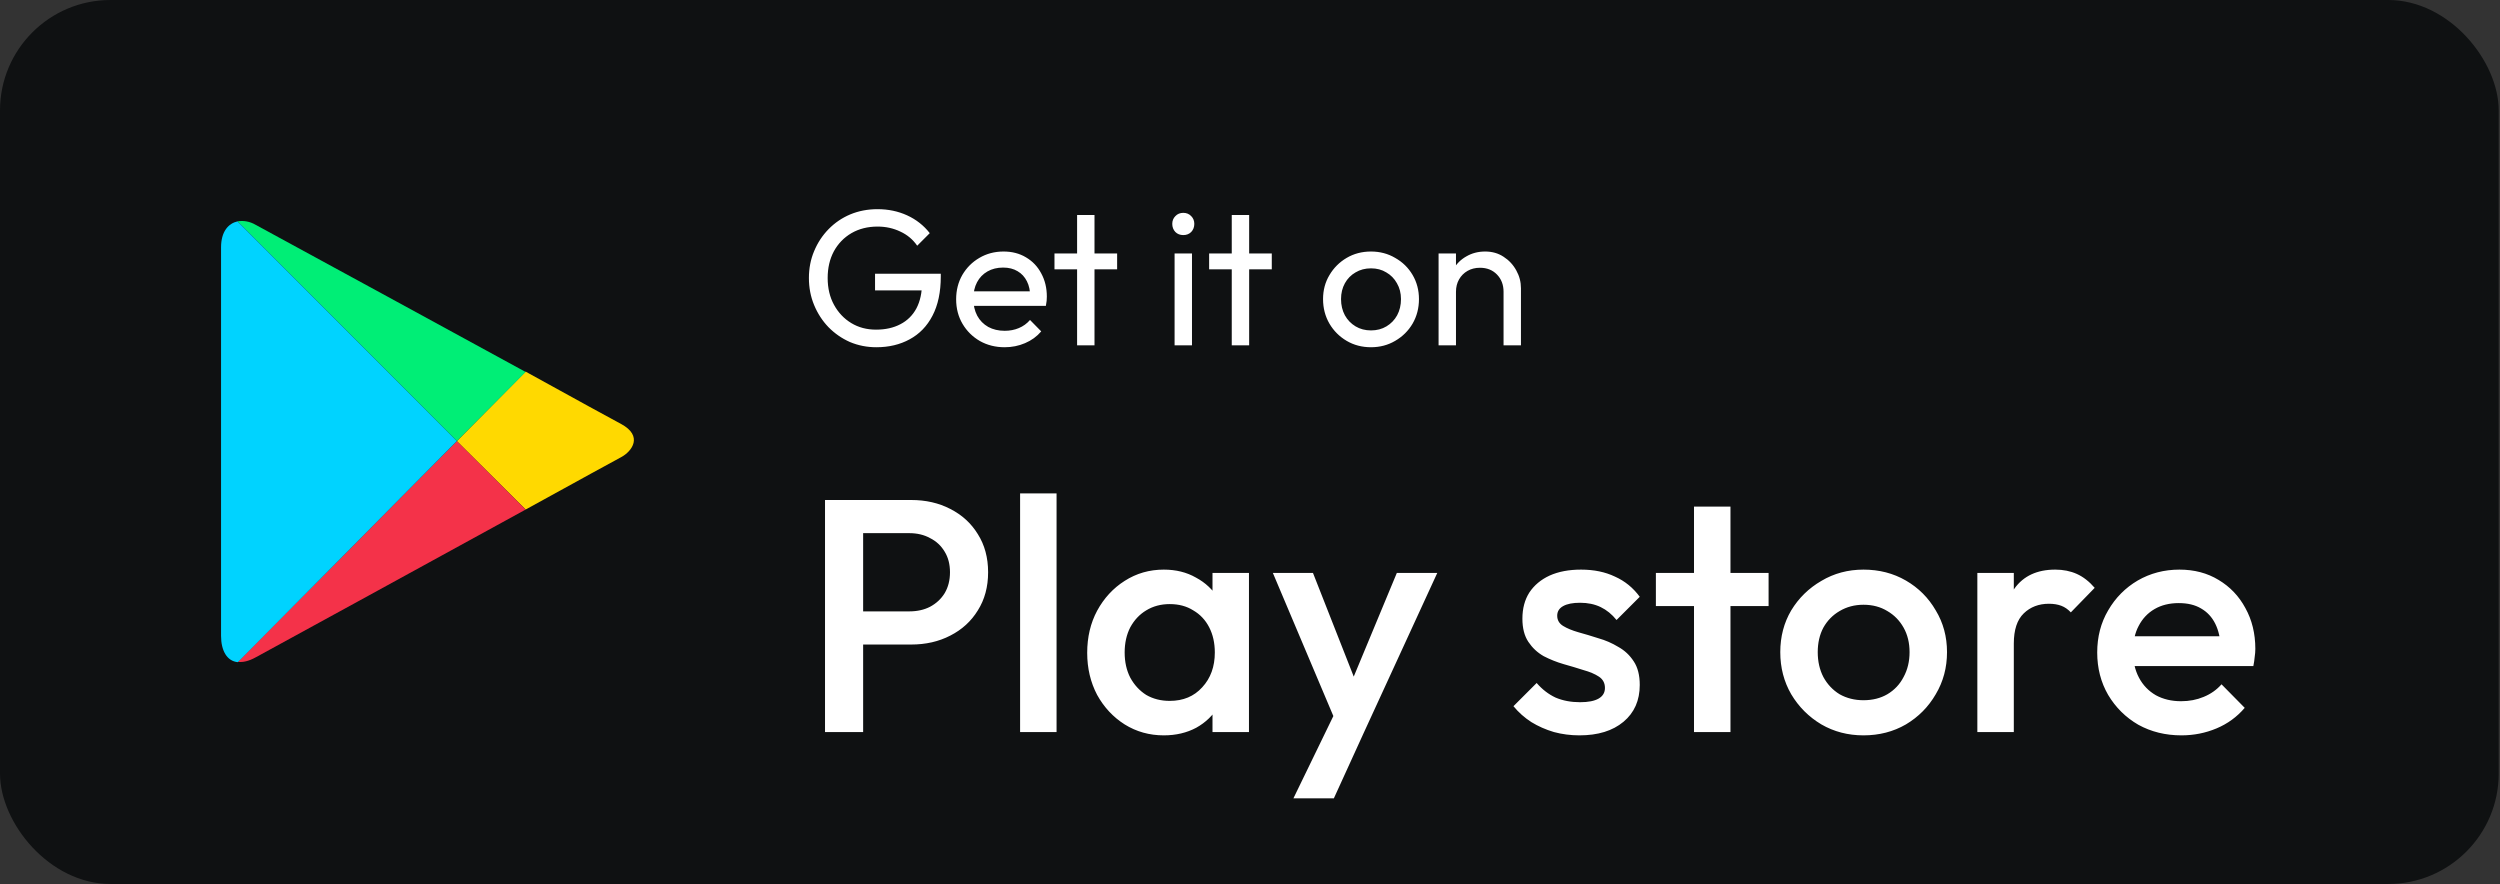 <svg width="181" height="64" viewBox="0 0 181 64" fill="none" xmlns="http://www.w3.org/2000/svg">
<rect x="0" y="0" width="181" height="64" fill="#333333" stroke="none"/>
<rect width="180.907" height="64" rx="8" fill="#0F1112"/>
<g clip-path="url(#clip0_0_809)">
<path d="M38.056 36.891C41.846 34.809 44.72 33.223 44.968 33.1C45.761 32.678 46.579 31.563 44.968 30.697C44.448 30.424 41.648 28.887 38.056 26.906L33.075 31.935L38.056 36.891V36.891Z" fill="#FFD900"/>
<path d="M33.075 31.935L17.218 47.917C17.59 47.966 18.011 47.867 18.506 47.595C19.546 47.026 30.573 41.004 38.056 36.892L33.075 31.935Z" fill="#F43249"/>
<path d="M33.075 31.935L38.056 26.93C38.056 26.93 19.622 16.87 18.506 16.276C18.086 16.027 17.615 15.953 17.194 16.027L33.075 31.935Z" fill="#00EE76"/>
<path d="M33.075 31.935L17.194 16.027C16.549 16.176 16.004 16.746 16.004 17.91V46.034C16.004 47.1 16.426 47.867 17.218 47.941L33.075 31.935Z" fill="#00D3FF"/>
</g>
<path d="M63.451 25.14C62.769 25.14 62.13 25.014 61.533 24.762C60.945 24.501 60.427 24.141 59.979 23.684C59.54 23.227 59.195 22.695 58.943 22.088C58.691 21.481 58.565 20.828 58.565 20.128C58.565 19.428 58.691 18.779 58.943 18.182C59.195 17.575 59.545 17.043 59.993 16.586C60.441 16.129 60.963 15.774 61.561 15.522C62.167 15.27 62.825 15.144 63.535 15.144C64.309 15.144 65.023 15.293 65.677 15.592C66.33 15.891 66.876 16.32 67.315 16.88L66.405 17.79C66.097 17.342 65.691 17.001 65.187 16.768C64.683 16.525 64.132 16.404 63.535 16.404C62.825 16.404 62.195 16.563 61.645 16.88C61.103 17.197 60.679 17.636 60.371 18.196C60.072 18.756 59.923 19.4 59.923 20.128C59.923 20.865 60.077 21.514 60.385 22.074C60.693 22.634 61.108 23.073 61.631 23.39C62.153 23.707 62.751 23.866 63.423 23.866C64.104 23.866 64.692 23.735 65.187 23.474C65.691 23.213 66.078 22.83 66.349 22.326C66.619 21.813 66.755 21.187 66.755 20.45L67.553 21.024H63.353V19.82H68.113V20.016C68.113 21.145 67.912 22.093 67.511 22.858C67.119 23.614 66.568 24.183 65.859 24.566C65.159 24.949 64.356 25.14 63.451 25.14ZM72.739 25.14C72.076 25.14 71.479 24.991 70.947 24.692C70.415 24.384 69.995 23.969 69.687 23.446C69.379 22.923 69.225 22.331 69.225 21.668C69.225 21.015 69.374 20.427 69.673 19.904C69.981 19.381 70.391 18.971 70.905 18.672C71.427 18.364 72.011 18.21 72.655 18.21C73.271 18.21 73.812 18.35 74.279 18.63C74.755 18.91 75.124 19.297 75.385 19.792C75.656 20.287 75.791 20.847 75.791 21.472C75.791 21.565 75.786 21.668 75.777 21.78C75.767 21.883 75.749 22.004 75.721 22.144H70.107V21.094H75.049L74.587 21.5C74.587 21.052 74.507 20.674 74.349 20.366C74.19 20.049 73.966 19.806 73.677 19.638C73.388 19.461 73.037 19.372 72.627 19.372C72.198 19.372 71.82 19.465 71.493 19.652C71.166 19.839 70.914 20.1 70.737 20.436C70.559 20.772 70.471 21.169 70.471 21.626C70.471 22.093 70.564 22.503 70.751 22.858C70.938 23.203 71.204 23.474 71.549 23.67C71.894 23.857 72.291 23.95 72.739 23.95C73.112 23.95 73.453 23.885 73.761 23.754C74.078 23.623 74.349 23.427 74.573 23.166L75.385 23.992C75.067 24.365 74.675 24.65 74.209 24.846C73.751 25.042 73.261 25.14 72.739 25.14ZM77.982 25V15.564H79.242V25H77.982ZM76.344 19.498V18.35H80.88V19.498H76.344ZM85.04 25V18.35H86.3V25H85.04ZM85.67 17.02C85.437 17.02 85.245 16.945 85.096 16.796C84.947 16.637 84.872 16.441 84.872 16.208C84.872 15.984 84.947 15.797 85.096 15.648C85.245 15.489 85.437 15.41 85.67 15.41C85.903 15.41 86.095 15.489 86.244 15.648C86.393 15.797 86.468 15.984 86.468 16.208C86.468 16.441 86.393 16.637 86.244 16.796C86.095 16.945 85.903 17.02 85.67 17.02ZM89.179 25V15.564H90.439V25H89.179ZM87.541 19.498V18.35H92.077V19.498H87.541ZM99.261 25.14C98.608 25.14 98.02 24.986 97.497 24.678C96.975 24.37 96.559 23.955 96.251 23.432C95.943 22.9 95.789 22.307 95.789 21.654C95.789 21.01 95.943 20.431 96.251 19.918C96.559 19.395 96.975 18.98 97.497 18.672C98.02 18.364 98.608 18.21 99.261 18.21C99.905 18.21 100.489 18.364 101.011 18.672C101.543 18.971 101.963 19.381 102.271 19.904C102.579 20.427 102.733 21.01 102.733 21.654C102.733 22.307 102.579 22.9 102.271 23.432C101.963 23.955 101.543 24.37 101.011 24.678C100.489 24.986 99.905 25.14 99.261 25.14ZM99.261 23.922C99.681 23.922 100.055 23.824 100.381 23.628C100.708 23.432 100.965 23.166 101.151 22.83C101.338 22.485 101.431 22.093 101.431 21.654C101.431 21.225 101.333 20.842 101.137 20.506C100.951 20.17 100.694 19.909 100.367 19.722C100.05 19.526 99.681 19.428 99.261 19.428C98.841 19.428 98.468 19.526 98.141 19.722C97.815 19.909 97.558 20.17 97.371 20.506C97.185 20.842 97.091 21.225 97.091 21.654C97.091 22.093 97.185 22.485 97.371 22.83C97.558 23.166 97.815 23.432 98.141 23.628C98.468 23.824 98.841 23.922 99.261 23.922ZM108.857 25V21.122C108.857 20.618 108.698 20.203 108.381 19.876C108.064 19.549 107.653 19.386 107.149 19.386C106.813 19.386 106.514 19.461 106.253 19.61C105.992 19.759 105.786 19.965 105.637 20.226C105.488 20.487 105.413 20.786 105.413 21.122L104.895 20.828C104.895 20.324 105.007 19.876 105.231 19.484C105.455 19.092 105.768 18.784 106.169 18.56C106.57 18.327 107.023 18.21 107.527 18.21C108.031 18.21 108.474 18.336 108.857 18.588C109.249 18.84 109.557 19.171 109.781 19.582C110.005 19.983 110.117 20.413 110.117 20.87V25H108.857ZM104.153 25V18.35H105.413V25H104.153Z" fill="white"/>
<path d="M61.627 46.664V44.264H65.827C66.403 44.264 66.907 44.152 67.339 43.928C67.787 43.688 68.139 43.36 68.395 42.944C68.651 42.512 68.779 42.008 68.779 41.432C68.779 40.856 68.651 40.36 68.395 39.944C68.139 39.512 67.787 39.184 67.339 38.96C66.907 38.72 66.403 38.6 65.827 38.6H61.627V36.2H65.971C67.027 36.2 67.971 36.416 68.803 36.848C69.651 37.28 70.315 37.888 70.795 38.672C71.291 39.456 71.539 40.376 71.539 41.432C71.539 42.488 71.291 43.408 70.795 44.192C70.315 44.976 69.651 45.584 68.803 46.016C67.971 46.448 67.027 46.664 65.971 46.664H61.627ZM59.731 53V36.2H62.491V53H59.731ZM73.855 53V35.72H76.495V53H73.855ZM84.257 53.24C83.217 53.24 82.273 52.976 81.425 52.448C80.593 51.92 79.929 51.208 79.433 50.312C78.953 49.4 78.713 48.384 78.713 47.264C78.713 46.128 78.953 45.112 79.433 44.216C79.929 43.304 80.593 42.584 81.425 42.056C82.273 41.512 83.217 41.24 84.257 41.24C85.137 41.24 85.913 41.432 86.585 41.816C87.273 42.184 87.817 42.696 88.217 43.352C88.617 44.008 88.817 44.752 88.817 45.584V48.896C88.817 49.728 88.617 50.472 88.217 51.128C87.833 51.784 87.297 52.304 86.609 52.688C85.921 53.056 85.137 53.24 84.257 53.24ZM84.689 50.744C85.665 50.744 86.449 50.416 87.041 49.76C87.649 49.104 87.953 48.264 87.953 47.24C87.953 46.552 87.817 45.944 87.545 45.416C87.273 44.888 86.889 44.48 86.393 44.192C85.913 43.888 85.345 43.736 84.689 43.736C84.049 43.736 83.481 43.888 82.985 44.192C82.505 44.48 82.121 44.888 81.833 45.416C81.561 45.944 81.425 46.552 81.425 47.24C81.425 47.928 81.561 48.536 81.833 49.064C82.121 49.592 82.505 50.008 82.985 50.312C83.481 50.6 84.049 50.744 84.689 50.744ZM87.785 53V49.904L88.241 47.096L87.785 44.312V41.48H90.425V53H87.785ZM97.075 53.12L92.155 41.48H95.059L98.419 50.024H97.579L101.131 41.48H104.059L98.707 53.12H97.075ZM93.643 57.8L97.219 50.432L98.707 53.12L96.571 57.8H93.643ZM114.35 53.24C113.71 53.24 113.094 53.16 112.502 53C111.91 52.824 111.366 52.584 110.87 52.28C110.374 51.96 109.942 51.576 109.574 51.128L111.254 49.448C111.654 49.912 112.11 50.264 112.622 50.504C113.15 50.728 113.742 50.84 114.398 50.84C114.99 50.84 115.438 50.752 115.742 50.576C116.046 50.4 116.198 50.144 116.198 49.808C116.198 49.456 116.054 49.184 115.766 48.992C115.478 48.8 115.102 48.64 114.638 48.512C114.19 48.368 113.71 48.224 113.198 48.08C112.702 47.936 112.222 47.744 111.758 47.504C111.31 47.248 110.942 46.904 110.654 46.472C110.366 46.04 110.222 45.48 110.222 44.792C110.222 44.056 110.39 43.424 110.726 42.896C111.078 42.368 111.566 41.96 112.19 41.672C112.83 41.384 113.59 41.24 114.47 41.24C115.398 41.24 116.214 41.408 116.918 41.744C117.638 42.064 118.238 42.552 118.718 43.208L117.038 44.888C116.702 44.472 116.318 44.16 115.886 43.952C115.454 43.744 114.958 43.64 114.398 43.64C113.87 43.64 113.462 43.72 113.174 43.88C112.886 44.04 112.742 44.272 112.742 44.576C112.742 44.896 112.886 45.144 113.174 45.32C113.462 45.496 113.83 45.648 114.278 45.776C114.742 45.904 115.222 46.048 115.718 46.208C116.23 46.352 116.71 46.56 117.158 46.832C117.622 47.088 117.998 47.44 118.286 47.888C118.574 48.32 118.718 48.888 118.718 49.592C118.718 50.712 118.326 51.6 117.542 52.256C116.758 52.912 115.694 53.24 114.35 53.24ZM122.646 53V36.68H125.286V53H122.646ZM119.886 43.88V41.48H128.046V43.88H119.886ZM134.916 53.24C133.796 53.24 132.78 52.976 131.868 52.448C130.956 51.904 130.228 51.176 129.684 50.264C129.156 49.352 128.892 48.336 128.892 47.216C128.892 46.096 129.156 45.088 129.684 44.192C130.228 43.296 130.956 42.584 131.868 42.056C132.78 41.512 133.796 41.24 134.916 41.24C136.052 41.24 137.076 41.504 137.988 42.032C138.9 42.56 139.62 43.28 140.148 44.192C140.692 45.088 140.964 46.096 140.964 47.216C140.964 48.336 140.692 49.352 140.148 50.264C139.62 51.176 138.9 51.904 137.988 52.448C137.076 52.976 136.052 53.24 134.916 53.24ZM134.916 50.696C135.572 50.696 136.148 50.552 136.644 50.264C137.156 49.96 137.548 49.544 137.82 49.016C138.108 48.488 138.252 47.888 138.252 47.216C138.252 46.544 138.108 45.952 137.82 45.44C137.532 44.928 137.14 44.528 136.644 44.24C136.148 43.936 135.572 43.784 134.916 43.784C134.276 43.784 133.7 43.936 133.188 44.24C132.692 44.528 132.3 44.928 132.012 45.44C131.74 45.952 131.604 46.544 131.604 47.216C131.604 47.888 131.74 48.488 132.012 49.016C132.3 49.544 132.692 49.96 133.188 50.264C133.7 50.552 134.276 50.696 134.916 50.696ZM143.16 53V41.48H145.8V53H143.16ZM145.8 46.592L144.888 46.136C144.888 44.68 145.208 43.504 145.848 42.608C146.504 41.696 147.488 41.24 148.8 41.24C149.376 41.24 149.896 41.344 150.36 41.552C150.824 41.76 151.256 42.096 151.656 42.56L149.928 44.336C149.72 44.112 149.488 43.952 149.232 43.856C148.976 43.76 148.68 43.712 148.344 43.712C147.608 43.712 147 43.944 146.52 44.408C146.04 44.872 145.8 45.6 145.8 46.592ZM157.934 53.24C156.782 53.24 155.742 52.984 154.814 52.472C153.902 51.944 153.174 51.224 152.63 50.312C152.102 49.4 151.838 48.376 151.838 47.24C151.838 46.104 152.102 45.088 152.63 44.192C153.158 43.28 153.87 42.56 154.766 42.032C155.678 41.504 156.686 41.24 157.79 41.24C158.862 41.24 159.806 41.488 160.622 41.984C161.454 42.48 162.102 43.16 162.566 44.024C163.046 44.888 163.286 45.872 163.286 46.976C163.286 47.168 163.27 47.368 163.238 47.576C163.222 47.768 163.19 47.984 163.142 48.224H153.686V46.064H161.774L160.79 46.928C160.758 46.224 160.622 45.632 160.382 45.152C160.142 44.672 159.798 44.304 159.35 44.048C158.918 43.792 158.382 43.664 157.742 43.664C157.07 43.664 156.486 43.808 155.99 44.096C155.494 44.384 155.11 44.792 154.838 45.32C154.566 45.832 154.43 46.448 154.43 47.168C154.43 47.888 154.574 48.52 154.862 49.064C155.15 49.608 155.558 50.032 156.086 50.336C156.614 50.624 157.222 50.768 157.91 50.768C158.502 50.768 159.046 50.664 159.542 50.456C160.054 50.248 160.486 49.944 160.838 49.544L162.518 51.248C161.958 51.904 161.278 52.4 160.478 52.736C159.678 53.072 158.83 53.24 157.934 53.24Z" fill="white"/>
<defs>
<clipPath id="clip0_0_809">
<rect width="29.907" height="32" fill="white" transform="translate(16 16)"/>
</clipPath>
</defs>
</svg>
